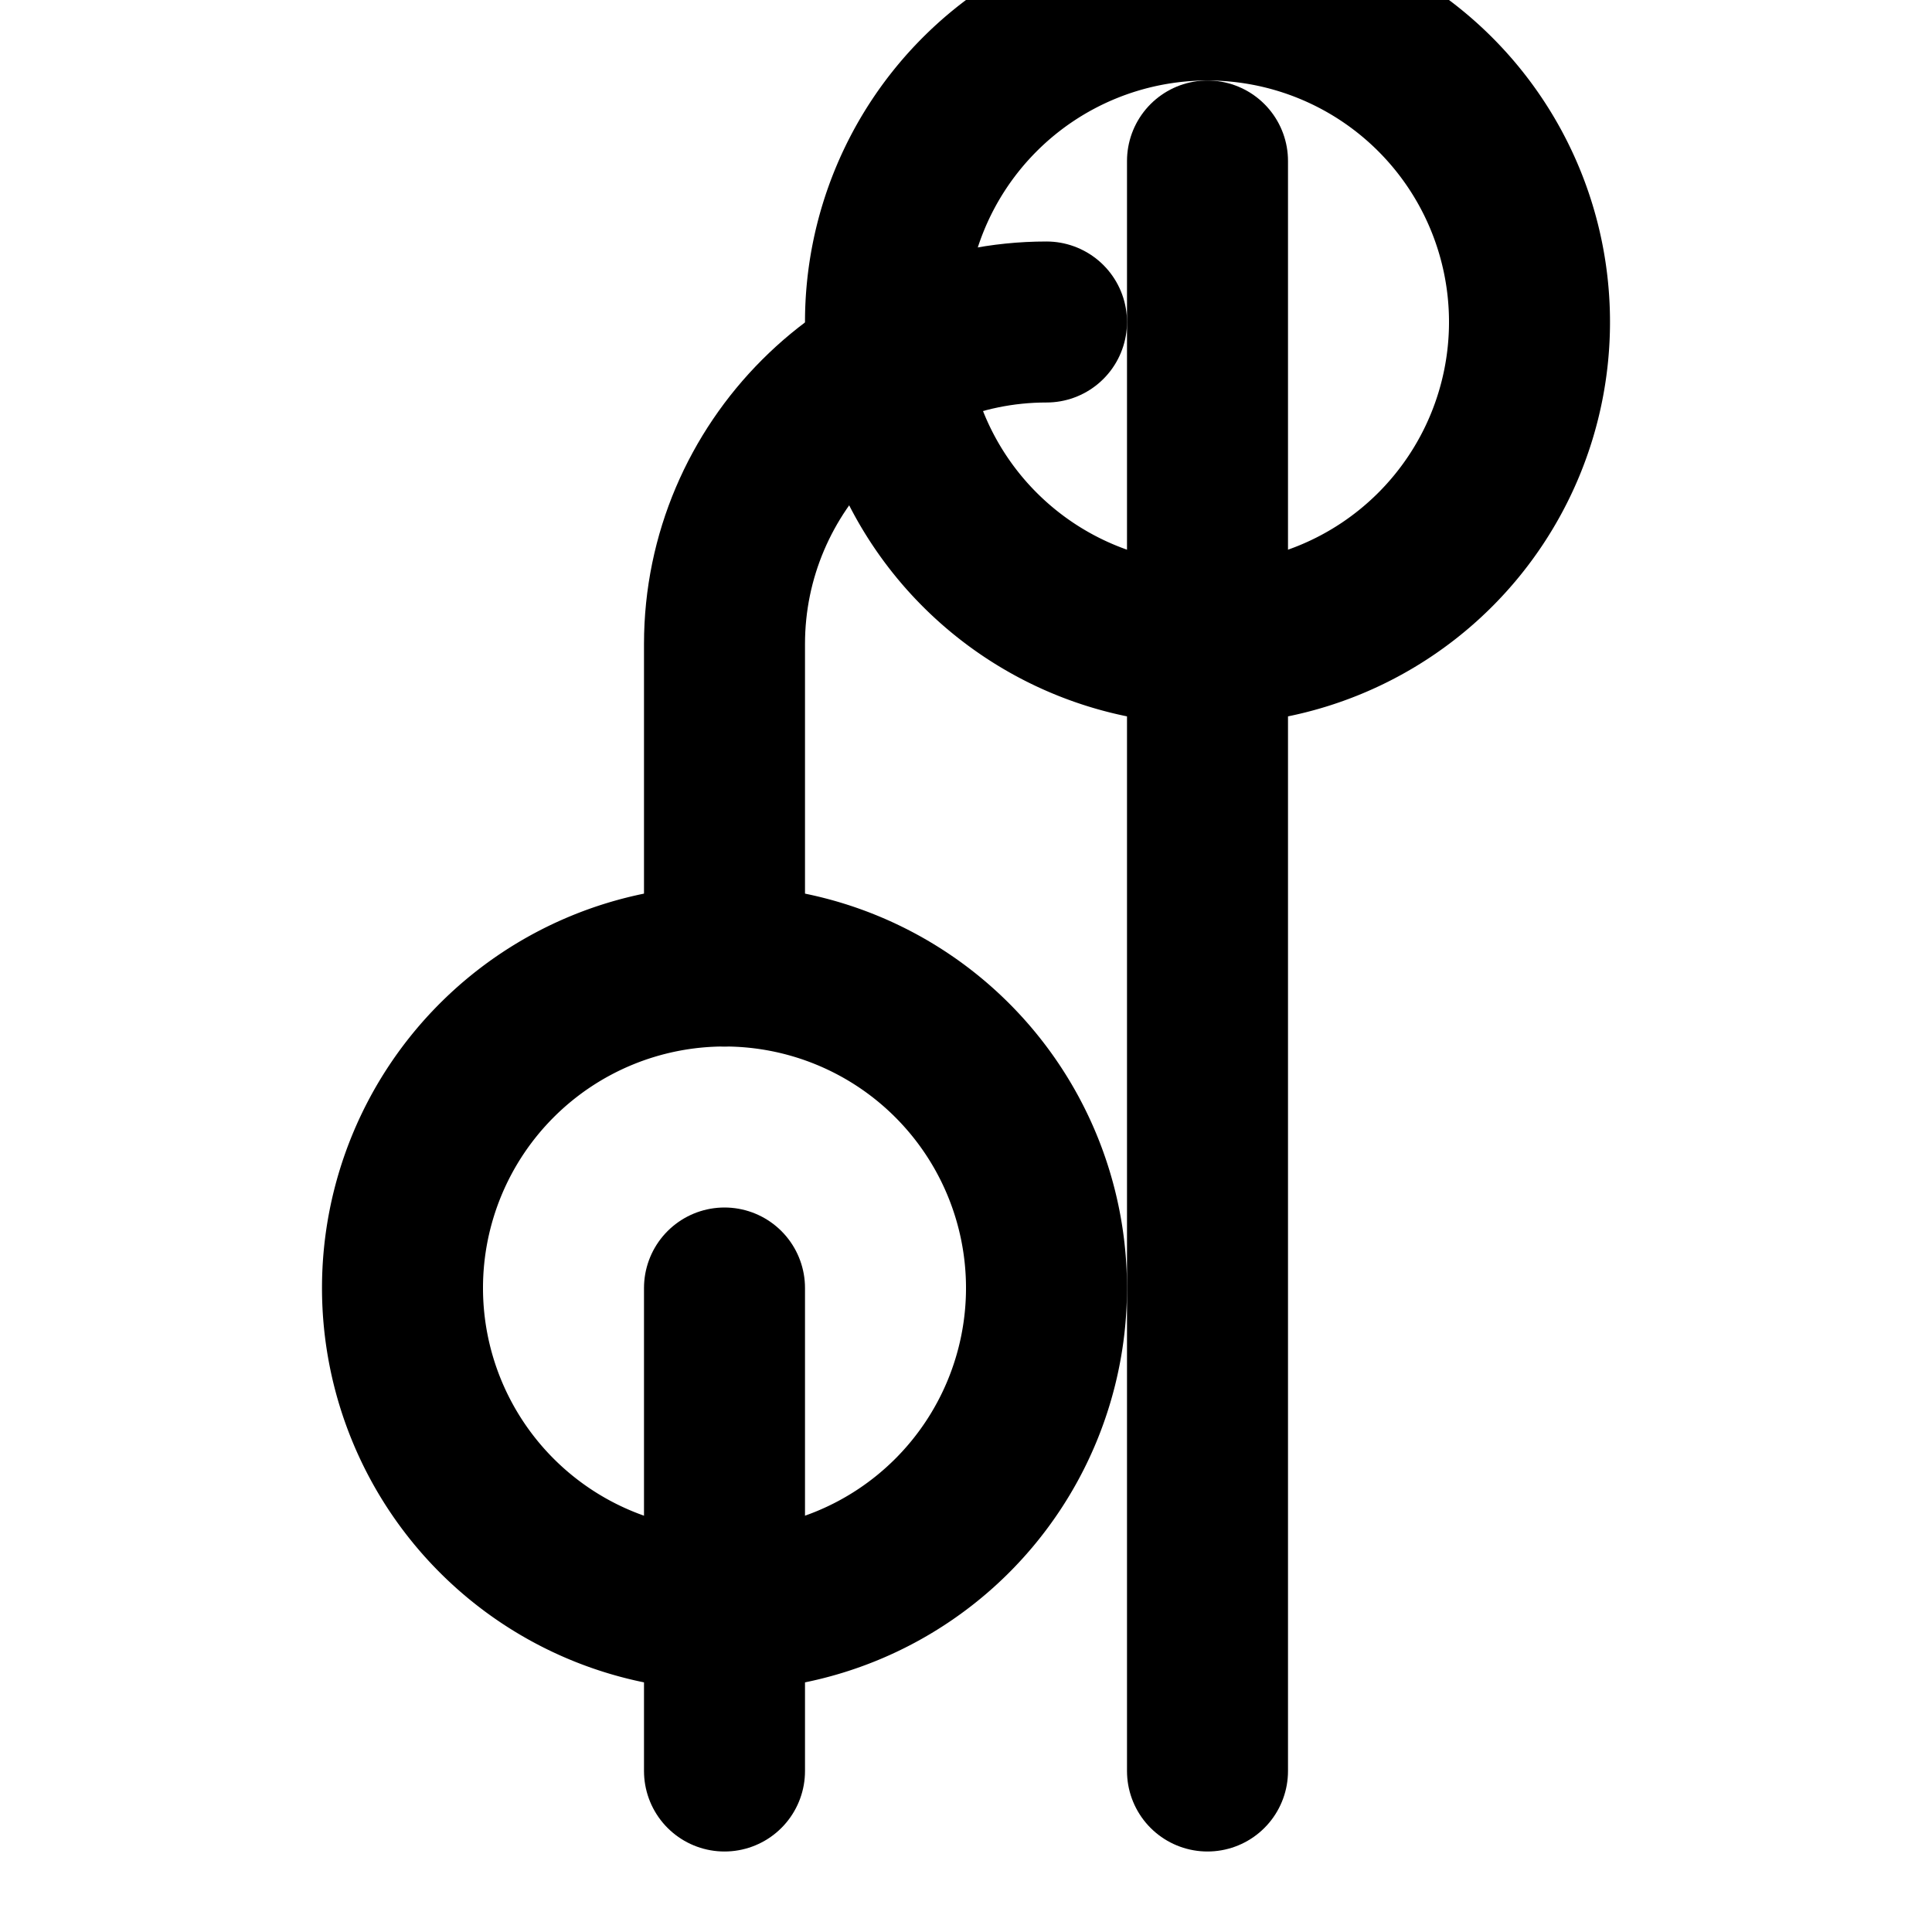 <svg xmlns="http://www.w3.org/2000/svg" viewBox="0 0 24 24" fill="none" stroke="currentColor" stroke-width="2" stroke-linecap="round" stroke-linejoin="round"><path d="M9 12a4 4 0 1 0 0 8 4 4 0 0 0 0-8z"></path><path d="M15 8a4 4 0 1 0 0-8 4 4 0 0 0 0 8z"></path><path d="M15 2v20"></path><path d="M9 16v6"></path><path d="M9 12V8c0-2.2 1.8-4 4-4"></path></svg>